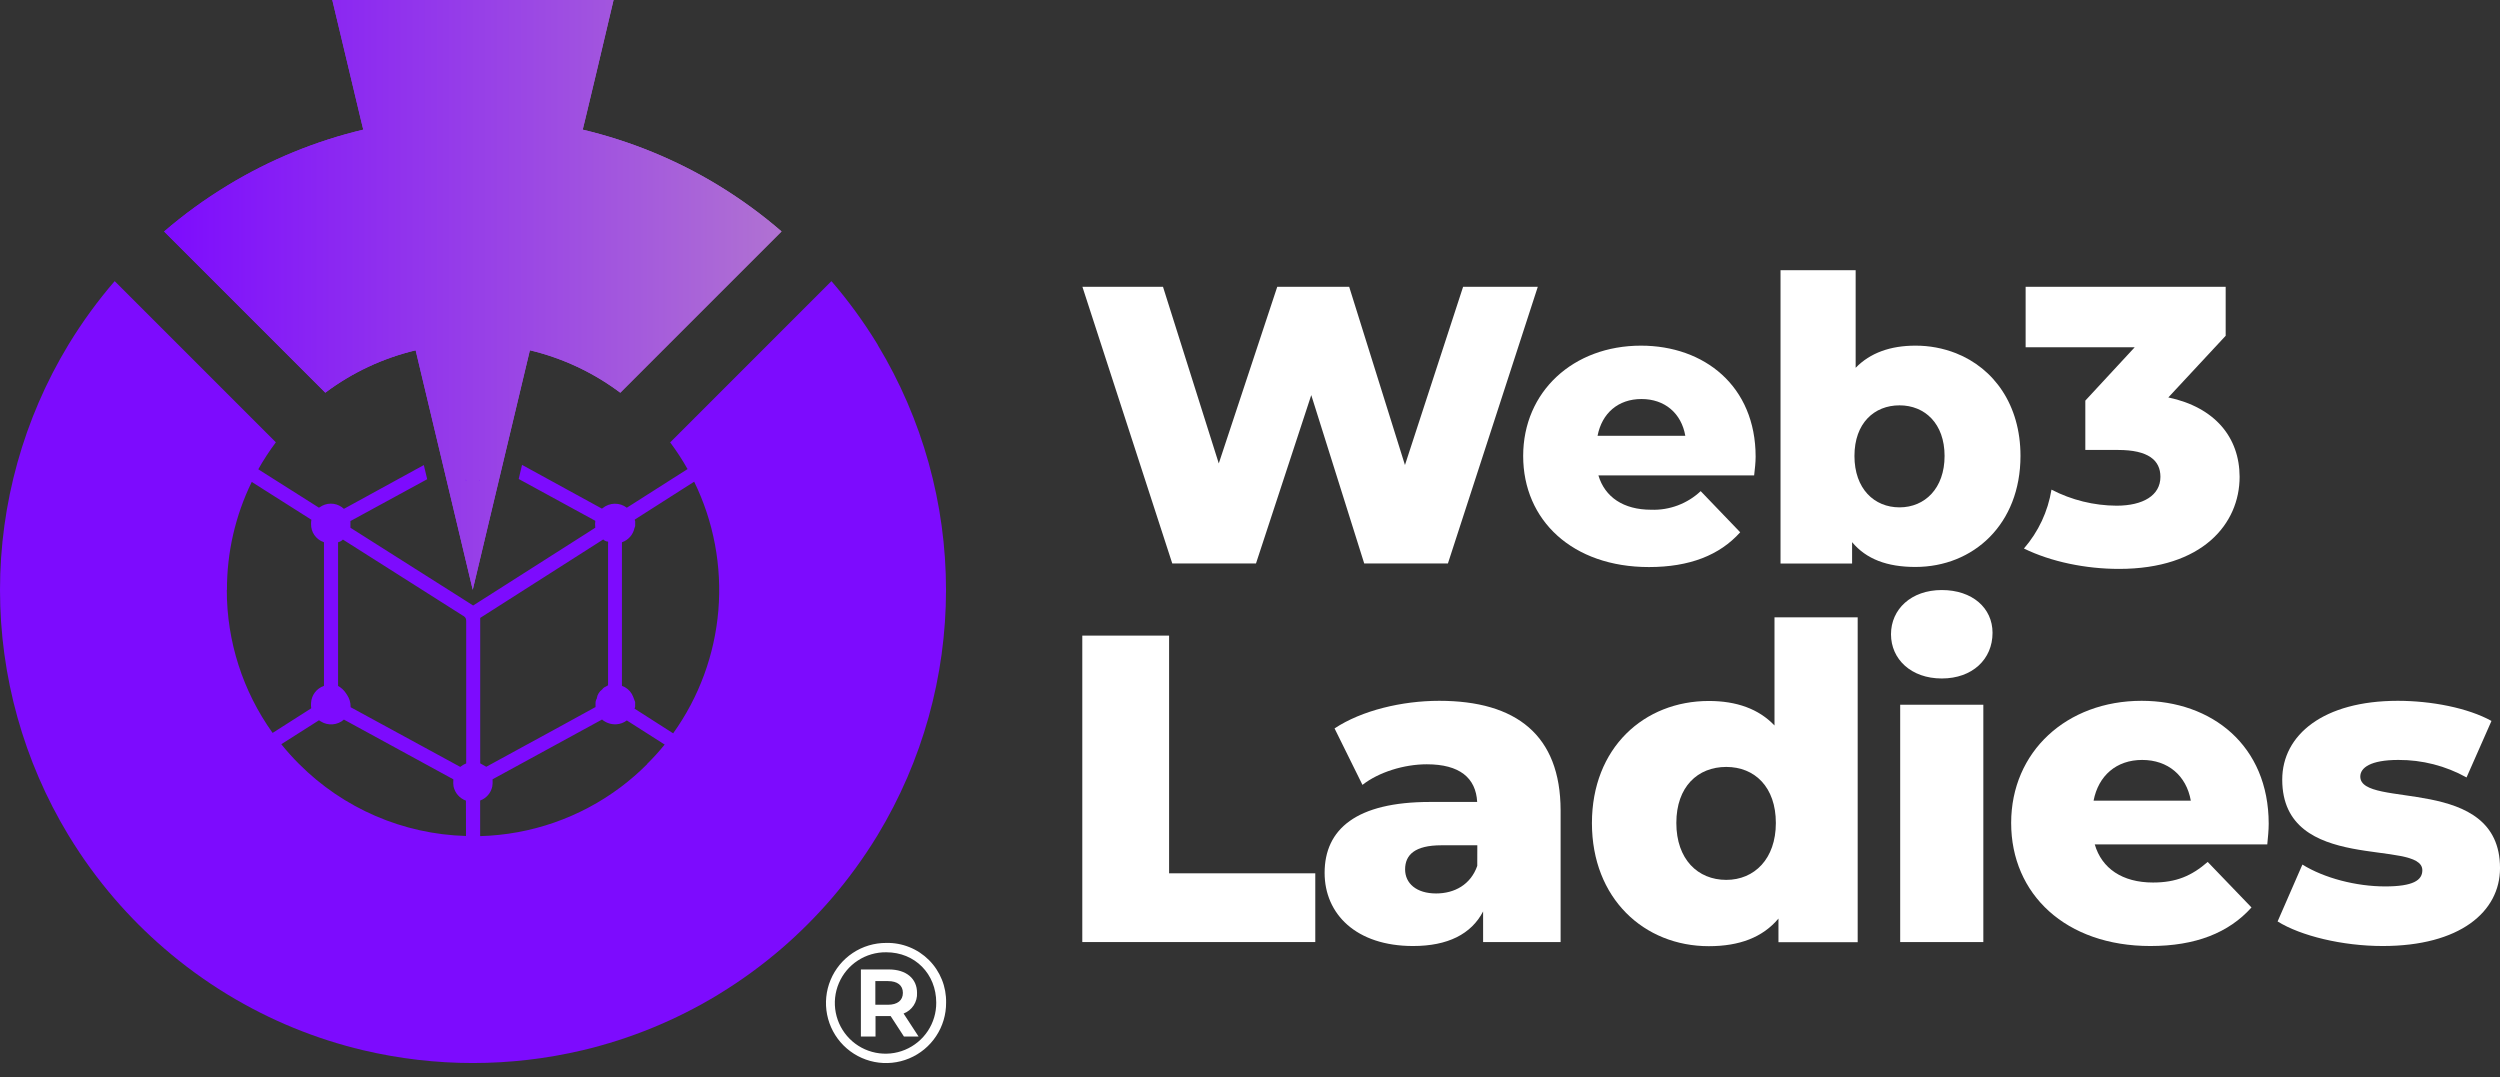 <svg width="123" height="53" viewBox="0 0 123 53" fill="none" xmlns="http://www.w3.org/2000/svg">
<rect x="0" y="0" width="123" height="53" fill="#333333" stroke="none"/>
<path d="M57.519 42.967V31.272H53.249V46.349H64.712V42.967H57.519Z" fill="white"/>
<path d="M70.809 34.48C68.979 34.48 66.996 34.953 65.66 35.838L67.033 38.616C67.83 37.991 69.078 37.603 70.199 37.603C71.815 37.603 72.613 38.272 72.677 39.456H70.356C66.736 39.456 65.171 40.792 65.171 42.945C65.171 44.971 66.722 46.544 69.523 46.544C71.225 46.544 72.387 45.962 72.969 44.842V46.349H76.782V39.865C76.774 36.167 74.6 34.48 70.809 34.48ZM72.681 42.601C72.358 43.526 71.56 43.958 70.656 43.958C69.688 43.958 69.131 43.462 69.131 42.775C69.131 42.062 69.604 41.588 70.918 41.588H72.684L72.681 42.601Z" fill="white"/>
<path d="M87.305 30.372V35.694C86.529 34.875 85.433 34.488 84.075 34.488C80.887 34.488 78.323 36.794 78.323 40.498C78.323 44.202 80.887 46.552 84.075 46.552C85.582 46.552 86.724 46.119 87.5 45.193V46.356H91.398V30.372H87.305ZM84.932 43.29C83.531 43.29 82.476 42.277 82.476 40.49C82.476 38.703 83.531 37.733 84.932 37.733C86.334 37.733 87.372 38.723 87.372 40.49C87.372 42.257 86.316 43.29 84.932 43.29Z" fill="white"/>
<path d="M93.489 34.672V46.349H97.58V34.672H93.489ZM95.535 29.03C94.027 29.03 93.037 29.977 93.037 31.205C93.037 32.432 94.027 33.381 95.535 33.381C97.043 33.381 98.033 32.434 98.033 31.135C98.033 29.915 97.042 29.03 95.535 29.03Z" fill="white"/>
<path d="M111.62 40.533C111.62 36.676 108.82 34.48 105.368 34.48C101.683 34.48 98.949 36.978 98.949 40.49C98.949 44.002 101.641 46.544 105.799 46.544C108.017 46.544 109.654 45.896 110.774 44.647L108.619 42.407C107.824 43.096 107.07 43.42 105.927 43.42C104.421 43.42 103.407 42.729 103.062 41.545H111.55C111.582 41.222 111.62 40.835 111.62 40.533ZM103.004 39.392C103.242 38.163 104.125 37.389 105.395 37.389C106.665 37.389 107.571 38.163 107.788 39.392H103.004Z" fill="white"/>
<path d="M116.126 38.207C116.126 37.776 116.622 37.389 117.999 37.389C119.172 37.383 120.328 37.68 121.354 38.25L122.581 35.47C121.418 34.825 119.609 34.48 117.971 34.48C114.311 34.48 112.286 36.158 112.286 38.357C112.286 43.031 119.179 41.244 119.179 42.817C119.179 43.311 118.722 43.612 117.349 43.612C115.926 43.612 114.356 43.205 113.278 42.537L112.058 45.335C113.2 46.047 115.246 46.544 117.229 46.544C121.018 46.544 123.001 44.867 123.001 42.708C122.998 38.076 116.126 39.827 116.126 38.207Z" fill="white"/>
<path d="M106.682 19.554L109.503 16.52V14.109H99.661V17.084H105.029L102.598 19.71V22.138H104.213C105.691 22.138 106.293 22.642 106.293 23.46C106.293 24.375 105.437 24.88 104.135 24.88C103.02 24.874 101.922 24.603 100.933 24.09C100.759 25.163 100.29 26.166 99.577 26.987C100.918 27.644 102.627 27.99 104.257 27.99C108.361 27.99 110.189 25.773 110.189 23.458C110.183 21.519 108.978 20.041 106.682 19.554Z" fill="white"/>
<path d="M71.985 14.109L69.124 22.88L66.379 14.109H62.841L59.964 22.801L57.219 14.109H53.254L57.676 27.724H61.794L64.514 19.439L67.12 27.724H71.237L75.66 14.109H71.985Z" fill="white"/>
<path d="M86.377 22.472C86.377 18.99 83.849 17.006 80.735 17.006C77.409 17.006 74.94 19.263 74.94 22.434C74.94 25.604 77.371 27.899 81.126 27.899C83.129 27.899 84.607 27.315 85.618 26.188L83.674 24.164C83.348 24.471 82.964 24.709 82.546 24.866C82.127 25.023 81.681 25.096 81.234 25.079C79.874 25.079 78.959 24.457 78.641 23.388H86.304C86.338 23.094 86.377 22.748 86.377 22.472ZM78.6 21.441C78.814 20.332 79.611 19.632 80.76 19.632C81.908 19.632 82.724 20.332 82.917 21.441H78.6Z" fill="white"/>
<path d="M96.237 17.38C95.6 17.129 94.92 17.003 94.235 17.006C93.015 17.006 92.016 17.357 91.298 18.096V13.293H87.602V27.725H91.123V26.674C91.823 27.512 92.853 27.894 94.235 27.894C97.093 27.894 99.408 25.793 99.408 22.429C99.408 19.919 98.101 18.119 96.237 17.38ZM93.456 24.962C92.212 24.962 91.239 24.047 91.239 22.433C91.239 20.82 92.212 19.943 93.456 19.943C94.7 19.943 95.673 20.838 95.673 22.433C95.673 24.029 94.702 24.962 93.456 24.962Z" fill="white"/>
<path d="M46.548 49.33C46.552 49.916 46.381 50.49 46.057 50.978C45.734 51.467 45.273 51.848 44.732 52.074C44.192 52.3 43.596 52.36 43.022 52.247C42.447 52.133 41.919 51.852 41.504 51.438C41.09 51.024 40.808 50.496 40.694 49.921C40.58 49.347 40.64 48.751 40.865 48.211C41.09 47.67 41.471 47.208 41.959 46.884C42.447 46.56 43.021 46.389 43.607 46.392C43.995 46.383 44.381 46.454 44.741 46.599C45.102 46.743 45.429 46.959 45.704 47.234C45.979 47.508 46.195 47.836 46.34 48.196C46.486 48.556 46.556 48.942 46.548 49.33ZM46.063 49.33C46.063 47.923 45.025 46.852 43.602 46.852C43.107 46.846 42.62 46.987 42.205 47.258C41.79 47.528 41.465 47.917 41.272 48.373C41.078 48.829 41.025 49.333 41.119 49.819C41.213 50.306 41.449 50.753 41.799 51.105C42.148 51.457 42.594 51.696 43.08 51.793C43.566 51.89 44.07 51.841 44.527 51.65C44.985 51.46 45.375 51.138 45.649 50.724C45.922 50.311 46.067 49.826 46.063 49.33ZM44.456 49.866L45.193 50.996H44.473L43.82 49.991H43.076V50.996H42.356V47.697H43.729C44.598 47.697 45.118 48.155 45.118 48.844C45.131 49.062 45.074 49.279 44.955 49.463C44.836 49.647 44.661 49.788 44.456 49.866ZM43.686 49.434C44.156 49.434 44.422 49.218 44.422 48.848C44.422 48.479 44.156 48.27 43.686 48.27H43.067V49.434H43.686Z" fill="white"/>
<path d="M35.382 9.144L35.323 9.107C33.261 7.856 31.016 6.936 28.669 6.379L28.822 5.749L29.371 3.452L30.187 0H16.349L17.173 3.452L17.72 5.749L17.873 6.379C15.528 6.937 13.284 7.857 11.223 9.107L11.162 9.145C10.073 9.807 9.041 10.558 8.075 11.39L16.005 19.32C17.328 18.327 18.841 17.618 20.45 17.235L22.494 25.81L22.789 27.049L23.259 29.017L23.729 27.045L24.021 25.817L26.07 17.233C27.68 17.617 29.194 18.328 30.518 19.321L32.93 16.907L35.37 14.467L38.452 11.387C37.492 10.557 36.465 9.806 35.382 9.144Z" fill="url(#paint0_linear_1_1170)"/>
<path d="M35.382 9.144L35.323 9.107C33.261 7.856 31.016 6.936 28.669 6.379L28.822 5.749L29.371 3.452L30.187 0H16.349L17.173 3.452L17.72 5.749L17.873 6.379C15.528 6.937 13.284 7.857 11.223 9.107L11.162 9.145C10.073 9.807 9.041 10.558 8.075 11.39L16.005 19.32C17.328 18.327 18.841 17.618 20.45 17.235L22.494 25.81L22.789 27.049L23.259 29.017L23.729 27.045L24.021 25.817L26.07 17.233C27.68 17.617 29.194 18.328 30.518 19.321L32.93 16.907L35.37 14.467L38.452 11.387C37.492 10.557 36.465 9.806 35.382 9.144Z" fill="url(#paint1_linear_1_1170)"/>
<path d="M43.189 16.974L43.154 16.913C42.49 15.827 41.738 14.797 40.907 13.832L37.825 16.913L35.385 19.353L32.972 21.765C33.285 22.184 33.571 22.623 33.828 23.078L30.84 24.98C30.668 24.848 30.456 24.779 30.239 24.783C30.023 24.787 29.814 24.865 29.646 25.003L29.617 25.024C29.605 25.02 29.593 25.014 29.582 25.007L25.684 22.872L25.52 23.566L25.758 23.696C26.928 24.336 28.097 24.974 29.265 25.61L29.288 25.623C29.287 25.629 29.287 25.636 29.288 25.642C29.275 25.743 29.275 25.845 29.288 25.947C29.288 25.947 29.288 25.957 29.288 25.963L28.759 26.302L28.606 26.399L23.612 29.579L23.278 29.791L22.917 29.561L17.241 25.965C17.241 25.95 17.241 25.936 17.241 25.921C17.241 25.822 17.241 25.727 17.241 25.63H17.253L18.397 25.006C18.94 24.712 19.482 24.417 20.022 24.12L21.018 23.577L20.852 22.881L16.921 25.035C16.78 24.902 16.602 24.817 16.411 24.789C16.22 24.762 16.025 24.794 15.853 24.882C15.797 24.91 15.743 24.942 15.692 24.978L12.707 23.089C12.966 22.628 13.255 22.185 13.572 21.762L5.642 13.832C4.81 14.796 4.059 15.827 3.395 16.913L3.358 16.974C1.161 20.61 0 24.777 0 29.026C0 33.274 1.161 37.441 3.358 41.077L3.395 41.135C4.056 42.222 4.806 43.253 5.636 44.217C6.011 44.653 6.403 45.075 6.81 45.483C7.218 45.89 7.64 46.283 8.078 46.66C9.041 47.492 10.07 48.243 11.156 48.906C11.178 48.917 11.198 48.929 11.217 48.943C13.278 50.194 15.521 51.114 17.866 51.671C21.418 52.511 25.116 52.511 28.667 51.671C31.014 51.114 33.259 50.194 35.321 48.943L35.38 48.906C36.467 48.242 37.498 47.491 38.462 46.66C38.898 46.284 39.32 45.891 39.728 45.483C40.136 45.075 40.527 44.653 40.905 44.217C41.735 43.252 42.486 42.221 43.15 41.135C43.162 41.117 43.172 41.097 43.185 41.077C45.383 37.441 46.544 33.274 46.544 29.026C46.544 24.777 45.383 20.61 43.185 16.974H43.189ZM11.166 29.024C11.161 27.183 11.578 25.366 12.386 23.711L15.321 25.572C15.308 25.643 15.302 25.715 15.304 25.788C15.301 25.98 15.358 26.169 15.467 26.326C15.577 26.485 15.733 26.604 15.914 26.668C15.923 26.67 15.931 26.674 15.939 26.68C15.939 26.68 15.939 26.697 15.939 26.712C15.939 28.581 15.939 30.448 15.939 32.313V33.745C15.761 33.806 15.606 33.917 15.493 34.067C15.38 34.216 15.314 34.395 15.304 34.582C15.297 34.671 15.3 34.76 15.313 34.848L13.413 36.06C11.944 34.009 11.155 31.547 11.159 29.024H11.166ZM22.927 41.13C19.837 41.045 16.897 39.777 14.714 37.588C14.405 37.281 14.113 36.956 13.84 36.615L15.693 35.438C15.724 35.458 15.754 35.477 15.786 35.496C15.96 35.605 16.164 35.654 16.369 35.638C16.573 35.621 16.767 35.54 16.921 35.404L22.305 38.343V38.37C22.295 38.477 22.298 38.586 22.314 38.692C22.348 38.851 22.421 38.999 22.528 39.121C22.635 39.243 22.771 39.336 22.924 39.391L22.927 41.13ZM16.633 33.744V26.679C16.723 26.657 16.805 26.612 16.872 26.547L22.761 30.282C22.825 30.312 22.878 30.36 22.914 30.421C22.932 30.469 22.94 30.521 22.937 30.573V37.559C22.831 37.601 22.732 37.66 22.644 37.731L17.249 34.794V34.764C17.25 34.563 17.192 34.367 17.082 34.2L17.021 34.108C16.922 33.956 16.786 33.831 16.626 33.744H16.633ZM29.37 34.354C29.324 34.424 29.3 34.507 29.3 34.592C29.3 34.659 29.3 34.726 29.3 34.794C29.3 34.794 29.291 34.794 29.286 34.794C28.631 35.157 27.974 35.517 27.318 35.874L25.84 36.679L23.931 37.722C23.931 37.722 23.923 37.722 23.919 37.722L23.867 37.693C23.778 37.648 23.699 37.603 23.626 37.556V37.303C23.626 37.178 23.626 37.054 23.626 36.928V30.401L23.94 30.201L29.678 26.541C29.734 26.595 29.804 26.631 29.88 26.645H29.916C29.921 26.689 29.921 26.733 29.916 26.776C29.916 28.621 29.916 30.467 29.916 32.313V33.718L29.742 33.812C29.695 33.839 29.654 33.876 29.625 33.922C29.555 33.972 29.497 34.035 29.452 34.109C29.407 34.182 29.377 34.263 29.364 34.347L29.37 34.354ZM31.842 37.594C31.434 38.003 30.997 38.383 30.535 38.73C28.536 40.229 26.121 41.07 23.623 41.137V39.387C23.773 39.332 23.907 39.239 24.012 39.117C24.117 38.996 24.189 38.849 24.221 38.692C24.238 38.585 24.242 38.476 24.234 38.367C24.235 38.359 24.235 38.35 24.234 38.341C26.023 37.363 27.818 36.383 29.62 35.401C29.818 35.568 30.072 35.651 30.329 35.635C30.515 35.622 30.692 35.557 30.84 35.446L32.702 36.633C32.431 36.967 32.142 37.286 31.836 37.588L31.842 37.594ZM33.125 36.084L31.218 34.864C31.218 34.854 31.228 34.843 31.231 34.833L31.249 34.778V34.535L31.235 34.502C31.222 34.468 31.209 34.433 31.196 34.398C31.166 34.311 31.13 34.226 31.087 34.145C30.977 33.957 30.805 33.815 30.599 33.744V32.284C30.599 30.427 30.599 28.57 30.599 26.712C30.599 26.697 30.599 26.686 30.599 26.68L30.621 26.671C30.769 26.617 30.901 26.527 31.004 26.408C31.108 26.29 31.18 26.146 31.212 25.992C31.216 25.977 31.222 25.963 31.229 25.95L31.251 25.883V25.645L31.228 25.578V25.565L34.153 23.699C35.113 25.663 35.524 27.852 35.343 30.031C35.161 32.21 34.393 34.3 33.12 36.078L33.125 36.084ZM23.615 23.598L23.6 23.662H23.615V23.598ZM22.921 23.581V23.662H22.941L22.921 23.581Z" fill="url(#paint2_linear_1_1170)"/>
<defs>
<linearGradient id="paint0_linear_1_1170" x1="8.08" y1="14.511" x2="38.464" y2="14.511" gradientUnits="userSpaceOnUse">
<stop stop-color="#7D0BFE"/>
<stop offset="1" stop-color="#B072D2"/>
</linearGradient>
<linearGradient id="paint1_linear_1_1170" x1="8.08" y1="14.511" x2="38.464" y2="14.511" gradientUnits="userSpaceOnUse">
<stop stop-color="#7D0BFE"/>
<stop offset="1" stop-color="#B072D2"/>
</linearGradient>
<linearGradient id="paint2_linear_1_1170" x1="12893.7" y1="27929" x2="27102.2" y2="27929" gradientUnits="userSpaceOnUse">
<stop stop-color="#7D0BFE"/>
<stop offset="1" stop-color="#B072D2"/>
</linearGradient>
</defs>
</svg>
